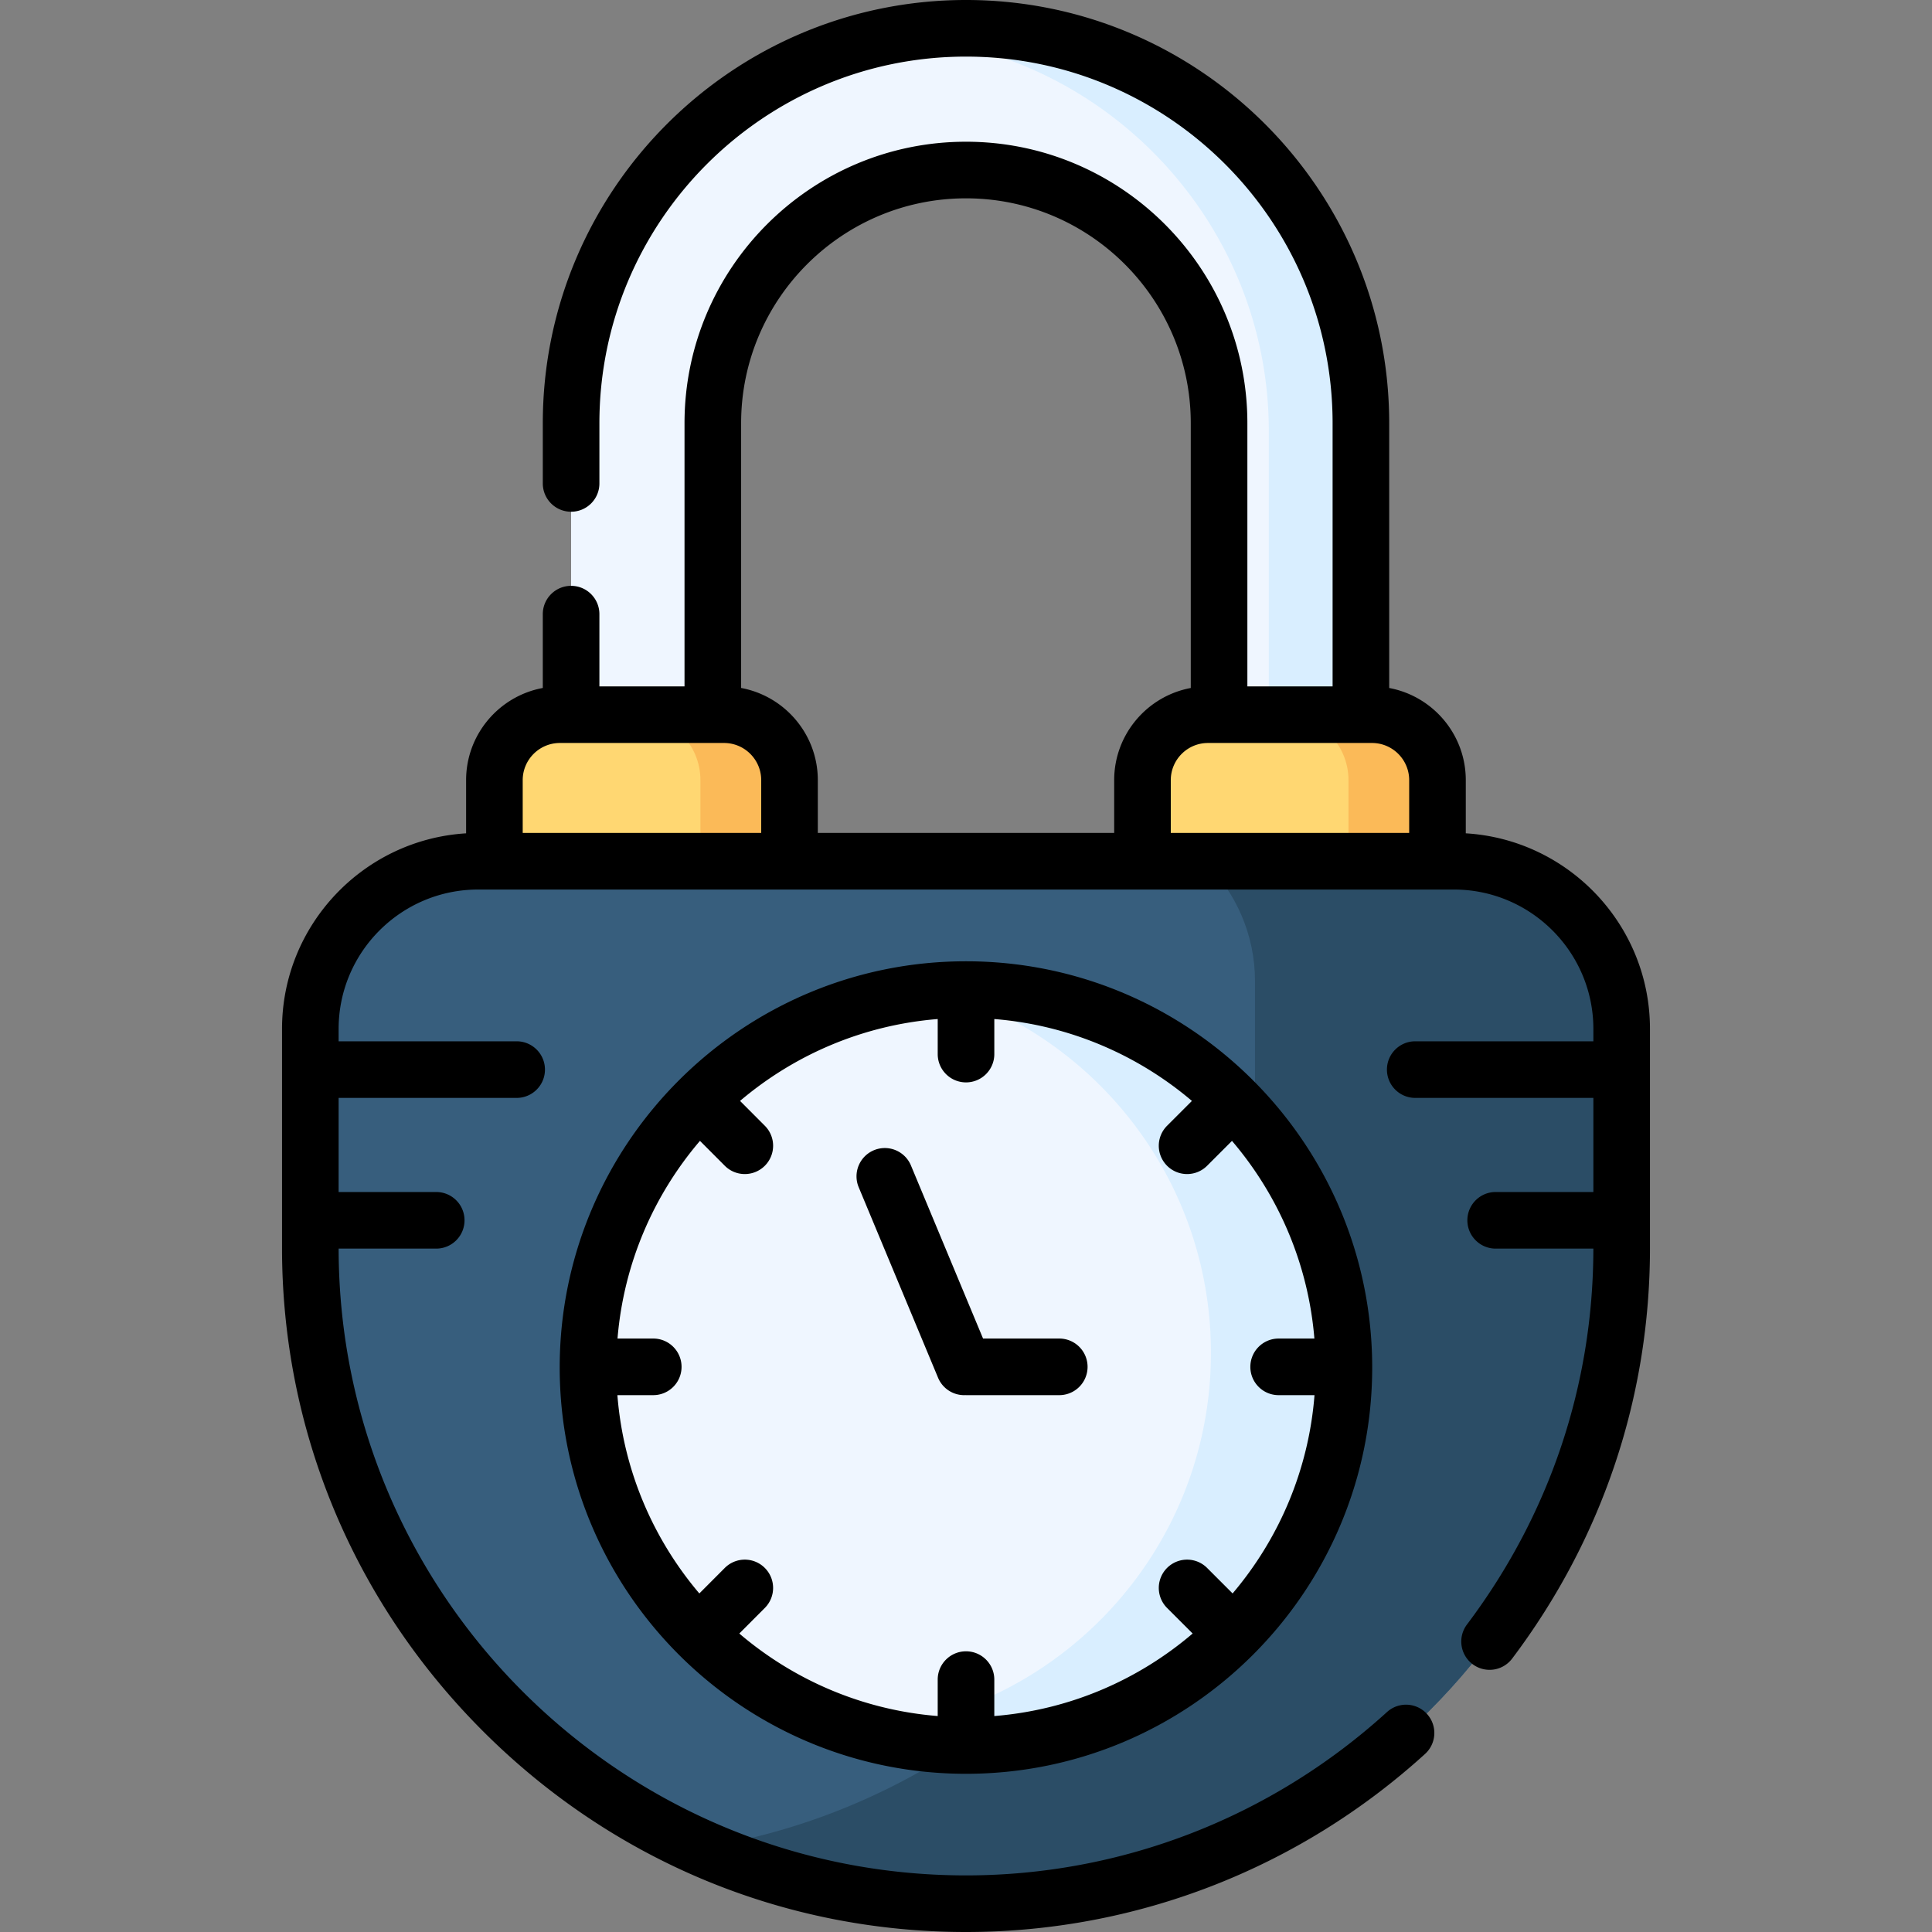 <svg xmlns="http://www.w3.org/2000/svg" width="512" height="512"><rect width="100%" height="100%" fill="#808080" stroke="none"/><path fill="#eff6ff" fill-rule="evenodd" d="M188.906 199.548v-87.392c0-36.822 30.273-67.096 67.094-67.096s67.066 30.274 67.066 67.096v87.392h37.586v-87.392C360.653 54.584 313.542 7.5 256 7.5c-57.57 0-104.653 47.084-104.653 104.655v87.392h37.559z" clip-rule="evenodd"/><path fill="#ffd772" fill-rule="evenodd" d="M209.229 228.235v-21.487c0-9.553-7.823-17.348-17.348-17.348h-43.51c-9.524 0-17.348 7.795-17.348 17.348v21.487L168.27 242.5zM380.948 206.748c0-9.553-7.795-17.348-17.348-17.348h-43.482c-9.553 0-17.348 7.795-17.348 17.348v21.487l39.089 14.265 39.089-14.265z" clip-rule="evenodd"/><path fill="#375e7d" fill-rule="evenodd" d="M429.76 272.682c0-24.435-20.012-44.447-44.475-44.447H126.714c-24.462 0-44.475 20.013-44.475 44.447v58.054C82.24 426.292 160.418 504.5 256 504.5c95.554 0 173.76-78.208 173.76-173.764v-47.282z" clip-rule="evenodd"/><path fill="#eff6ff" fill-rule="evenodd" d="M356.146 362.399c0-55.304-44.843-100.148-100.146-100.148-55.331 0-100.174 44.844-100.174 100.148 0 55.332 44.843 100.177 100.174 100.177 55.303-.001 100.146-44.845 100.146-100.177" clip-rule="evenodd"/><path fill="#2b4d66" fill-rule="evenodd" d="M319.154 228.235c8.277 8.079 13.436 19.361 13.436 31.776v37.871c14.711 17.433 23.555 39.94 23.555 64.517 0 55.332-44.843 100.177-100.146 100.177h-.964c-20.437 13.663-43.851 23.102-69.05 27.099C207.444 499.199 231.112 504.5 256 504.5c95.554 0 173.76-78.208 173.76-173.764v-58.054c0-24.435-20.012-44.447-44.475-44.447h-4.337z" clip-rule="evenodd"/><path fill="#d9eeff" fill-rule="evenodd" d="M256 264.745c37.927 14.258 64.912 50.854 64.912 93.77s-26.985 79.54-64.912 93.799c-8.957 3.373-18.538 5.471-28.516 6.151 8.759 2.58 18 3.997 27.552 4.11H256c55.303 0 100.146-44.844 100.146-100.177 0-24.576-8.844-47.084-23.555-64.517-18.368-21.77-45.863-35.632-76.59-35.632-2.268 0-4.507.085-6.746.227a91 91 0 0 1 6.745 2.269M235.138 9.598c55.926 1.871 101.109 48.217 101.109 104.599V189.4h24.406v-77.244C360.653 54.584 313.542 7.5 256 7.5c-7.143 0-14.116.709-20.862 2.098" clip-rule="evenodd"/><path fill="#fbba58" fill-rule="evenodd" d="M209.229 206.748c0-9.553-7.823-17.348-17.348-17.348H168.27c9.553 0 17.348 7.795 17.348 17.348v21.487h23.612v-21.487zM340.017 189.4c9.524 0 17.348 7.795 17.348 17.348v21.487h23.584v-21.487c0-9.553-7.795-17.348-17.348-17.348h-2.948z" clip-rule="evenodd"/><path d="M148.326 362.398c0 59.373 48.303 107.677 107.674 107.677 59.355 0 107.646-48.304 107.646-107.677 0-59.357-48.29-107.648-107.646-107.648-59.371 0-107.674 48.291-107.674 107.648m160.962-53.458c1.464 1.464 3.384 2.196 5.303 2.196s3.839-.732 5.304-2.197l6.593-6.594c12.25 14.358 20.2 32.489 21.838 52.383h-9.471c-4.143 0-7.5 3.357-7.5 7.5s3.357 7.5 7.5 7.5h9.502c-1.568 19.945-9.477 38.132-21.704 52.547l-6.758-6.758a7.5 7.5 0 0 0-10.607 10.607l6.775 6.775c-14.401 12.295-32.597 20.262-52.562 21.87v-9.656c0-4.143-3.357-7.5-7.5-7.5s-7.5 3.357-7.5 7.5v9.656c-19.971-1.607-38.173-9.574-52.578-21.868l6.768-6.784a7.5 7.5 0 0 0-.013-10.606 7.496 7.496 0 0 0-10.606.013l-6.74 6.756c-12.233-14.415-20.147-32.604-21.715-52.552h9.502c4.143 0 7.5-3.357 7.5-7.5s-3.357-7.5-7.5-7.5h-9.471c1.639-19.896 9.592-38.028 21.849-52.387l6.577 6.593a7.47 7.47 0 0 0 5.31 2.203 7.5 7.5 0 0 0 5.31-12.796l-6.573-6.589c14.374-12.196 32.501-20.097 52.383-21.696v9.289c0 4.143 3.357 7.5 7.5 7.5s7.5-3.357 7.5-7.5v-9.289c19.875 1.6 37.998 9.502 52.367 21.699l-6.58 6.581a7.49 7.49 0 0 0-.003 10.604"/><path d="M280.718 354.729h-20.199l-19.11-45.87a7.5 7.5 0 0 0-9.808-4.038 7.5 7.5 0 0 0-4.038 9.808l21.033 50.485a7.5 7.5 0 0 0 6.926 4.617c.087 0 .175-.01.263-.013.072.002.143.011.216.011h24.718a7.5 7.5 0 1 0-.001-15"/><path d="M388.448 220.84v-14.092c0-12.146-8.762-22.278-20.296-24.423v-70.169C368.152 50.312 317.841 0 256 0S143.848 50.312 143.848 112.155v15.959c0 4.143 3.357 7.5 7.5 7.5s7.5-3.357 7.5-7.5v-15.959C158.848 58.584 202.43 15 256 15s97.152 43.584 97.152 97.155v69.744h-22.586v-69.744c0-41.132-33.45-74.596-74.566-74.596-41.132 0-74.595 33.464-74.595 74.596v69.744h-22.558v-19.146c0-4.143-3.357-7.5-7.5-7.5s-7.5 3.357-7.5 7.5v19.566c-11.548 2.134-20.324 12.272-20.324 24.428v14.094c-27.177 1.655-48.783 24.268-48.783 51.84v58.054c0 48.222 18.905 93.687 53.233 128.019C162.305 493.09 207.771 512 256 512c44.979 0 88.186-16.76 121.659-47.191a7.5 7.5 0 0 0-10.09-11.1C336.862 481.626 297.24 497 256 497c-91.623 0-166.172-74.5-166.258-166.106h25.861c4.143 0 7.5-3.357 7.5-7.5s-3.357-7.5-7.5-7.5H89.74v-24.939h47.179c4.143 0 7.5-3.357 7.5-7.5s-3.357-7.5-7.5-7.5H89.74v-3.272c0-20.373 16.587-36.947 36.975-36.947h258.57c20.388 0 36.975 16.574 36.975 36.947v3.272h-47.207c-4.143 0-7.5 3.357-7.5 7.5s3.357 7.5 7.5 7.5h47.207v24.939h-25.892c-4.143 0-7.5 3.357-7.5 7.5s3.357 7.5 7.5 7.5h25.89c-.034 36.138-11.614 70.581-33.495 99.615a7.5 7.5 0 0 0 1.476 10.503 7.495 7.495 0 0 0 10.503-1.476c23.89-31.699 36.518-69.322 36.518-108.801v-58.054c0-27.581-21.621-50.201-48.812-51.841m-15-14.092v13.986H310.27v-13.986c0-5.431 4.418-9.849 9.848-9.849H363.6c5.43 0 9.848 4.418 9.848 9.849M256 52.56c32.845 0 59.566 26.734 59.566 59.596v70.169c-11.534 2.145-20.296 12.277-20.296 24.423v13.986h-78.541v-13.986c0-12.156-8.776-22.295-20.324-24.428v-70.164c0-32.862 26.735-59.596 59.595-59.596M148.371 196.899h43.511c5.43 0 9.848 4.418 9.848 9.849v13.986h-63.206v-13.986c-.001-5.431 4.417-9.849 9.847-9.849"/></svg>